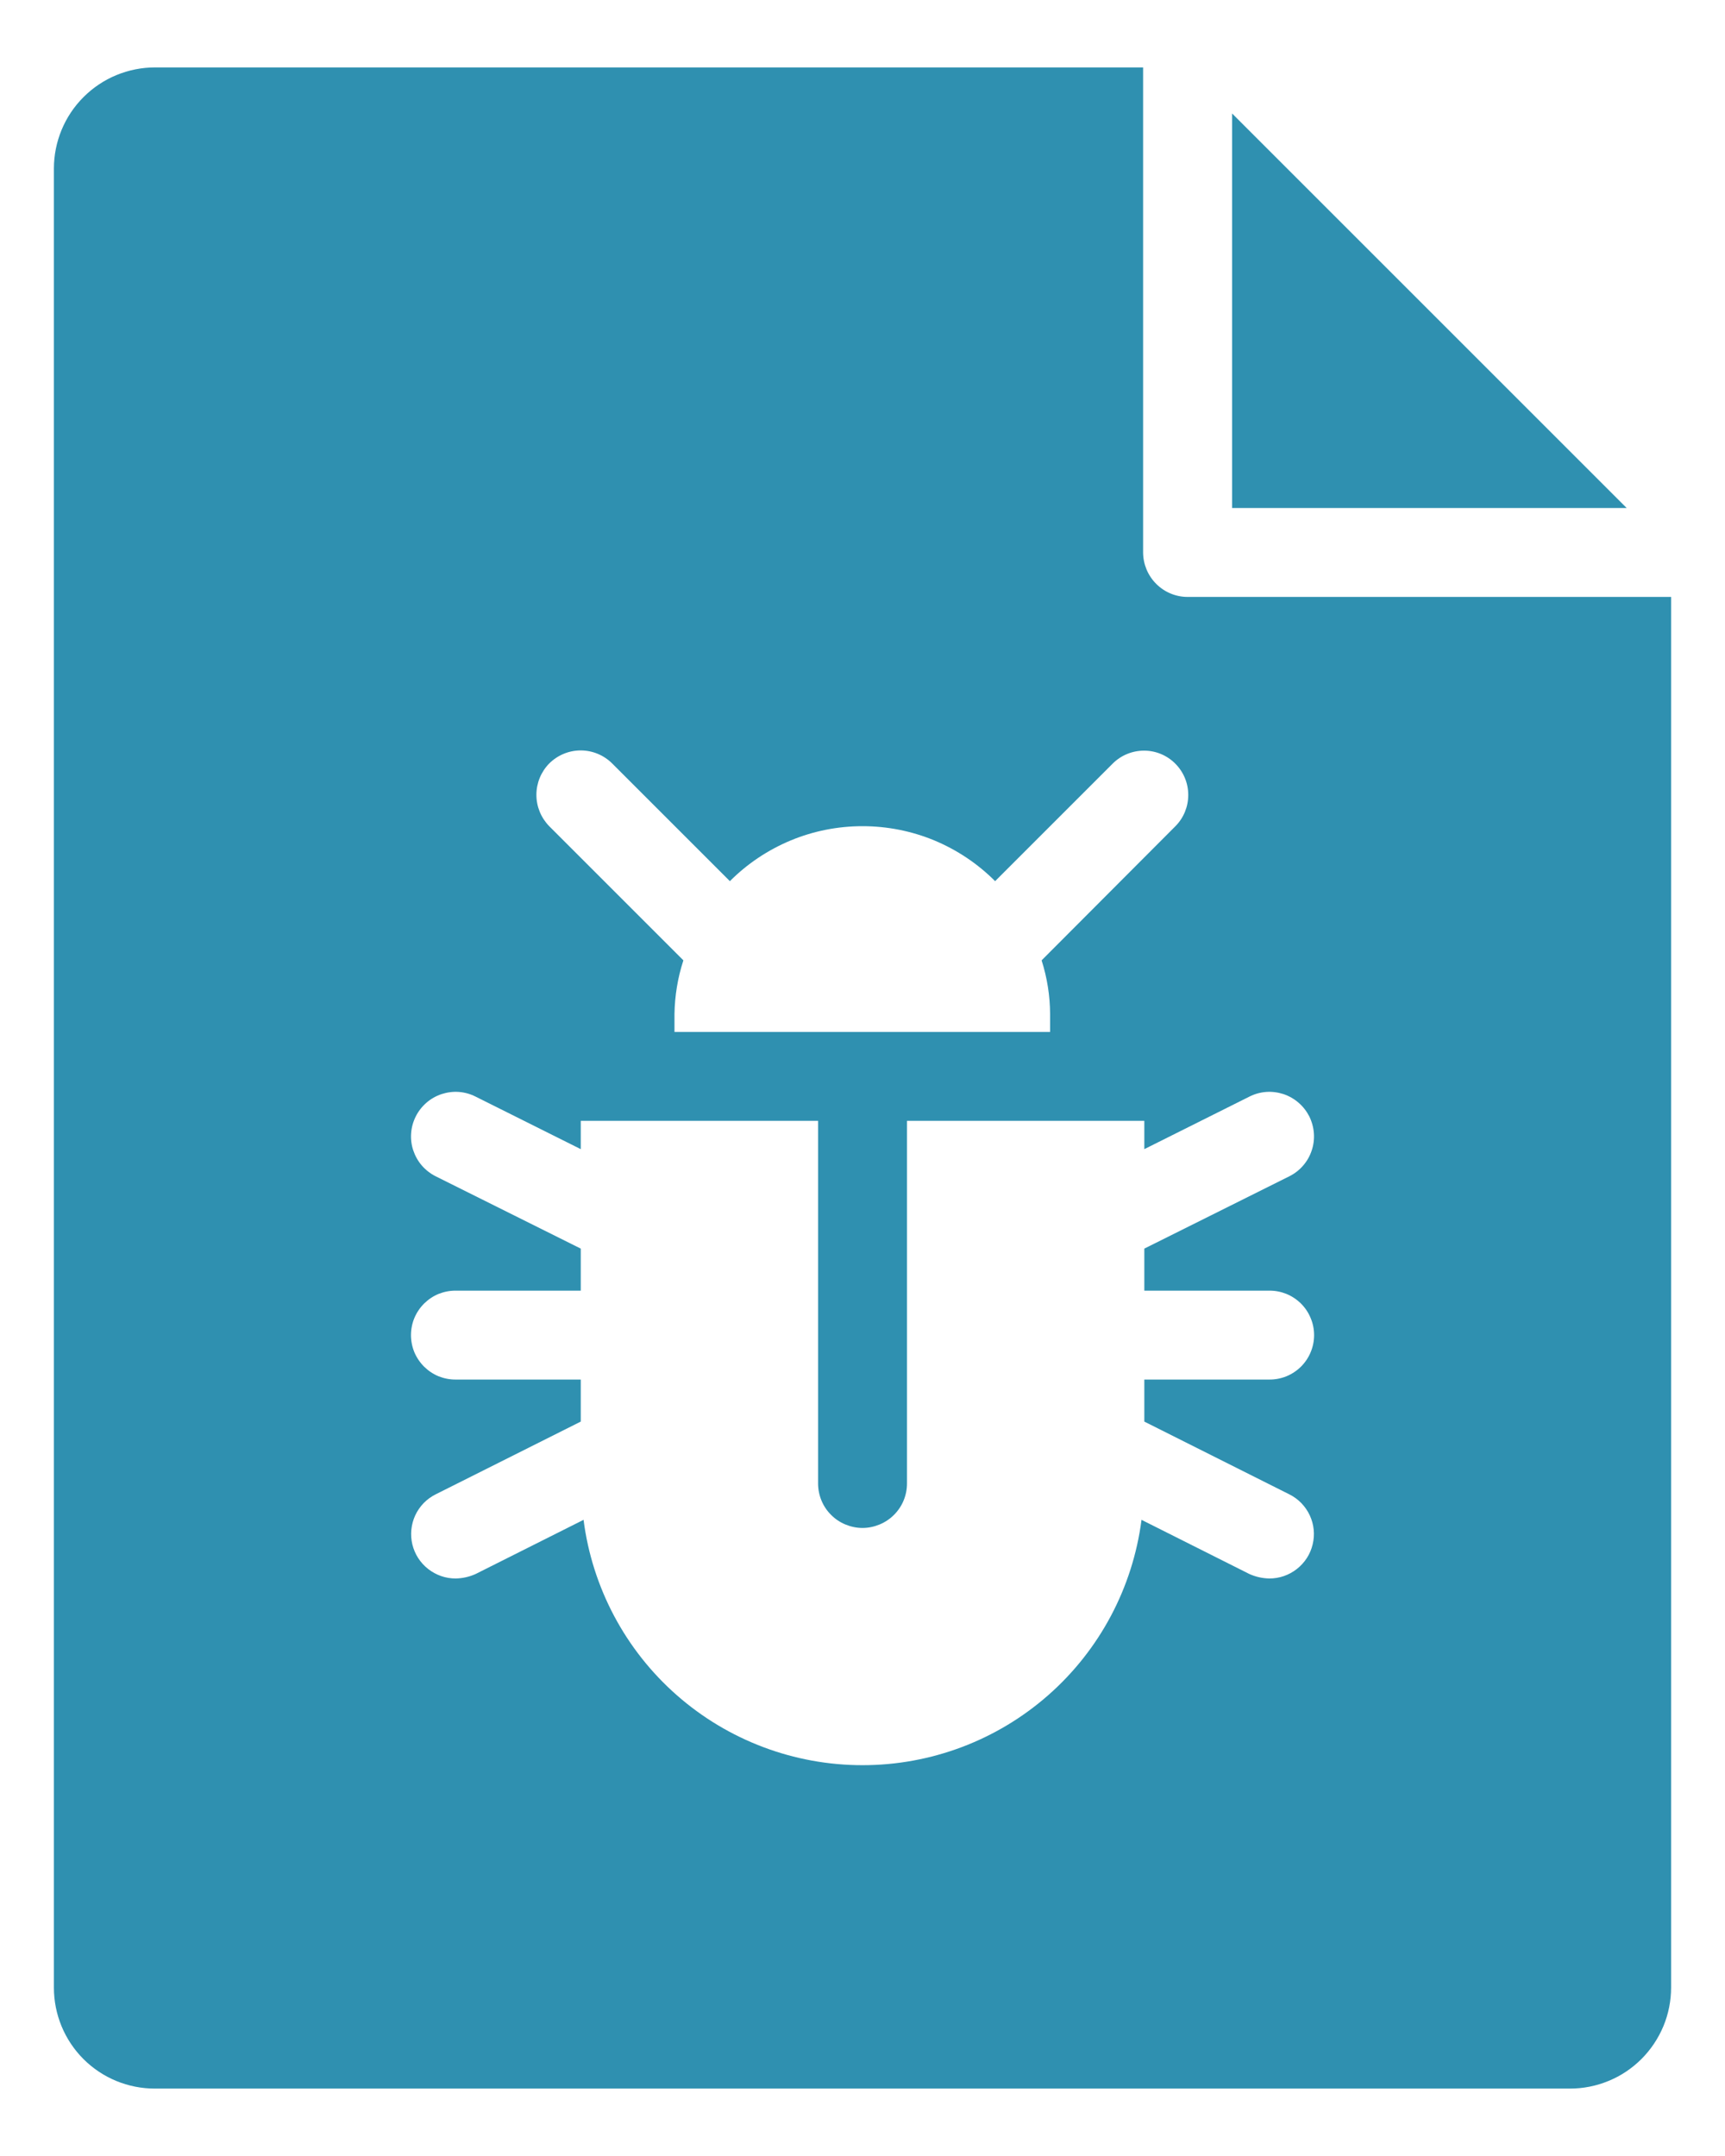 <svg width="24" height="30" viewBox="0 0 24 30" fill="none" xmlns="http://www.w3.org/2000/svg">
<path d="M16.523 8.306C16.359 8.306 16.201 8.24 16.086 8.124C15.97 8.008 15.905 7.851 15.904 7.688V0.938H2.159C1.785 0.938 1.427 1.086 1.163 1.35C0.898 1.614 0.75 1.973 0.75 2.346V27.658C0.75 28.03 0.898 28.388 1.161 28.651C1.425 28.915 1.782 29.062 2.155 29.062H21.843C22.027 29.062 22.21 29.026 22.381 28.955C22.552 28.885 22.707 28.781 22.838 28.65C22.968 28.52 23.072 28.364 23.143 28.194C23.214 28.023 23.25 27.84 23.25 27.655V8.306H16.523ZM7.641 10.624C7.757 10.508 7.915 10.442 8.079 10.442C8.244 10.442 8.402 10.508 8.518 10.624L10.155 12.261C10.397 12.018 10.685 11.826 11.002 11.694C11.318 11.563 11.657 11.496 12 11.496C12.343 11.496 12.682 11.563 12.999 11.694C13.315 11.826 13.603 12.018 13.845 12.261L15.482 10.624C15.598 10.509 15.754 10.445 15.918 10.445C16.081 10.445 16.237 10.51 16.352 10.626C16.467 10.741 16.532 10.897 16.532 11.06C16.533 11.223 16.469 11.38 16.354 11.496L14.492 13.363C14.569 13.605 14.609 13.857 14.61 14.111V14.359H9.384V14.111C9.388 13.857 9.429 13.605 9.508 13.363L7.641 11.496C7.527 11.379 7.463 11.223 7.463 11.06C7.463 10.897 7.527 10.74 7.641 10.624ZM17.659 17.959C17.741 17.958 17.822 17.974 17.897 18.004C17.973 18.035 18.042 18.081 18.1 18.138C18.158 18.196 18.204 18.264 18.235 18.34C18.267 18.415 18.283 18.496 18.283 18.578C18.283 18.659 18.267 18.74 18.235 18.816C18.204 18.891 18.158 18.959 18.1 19.017C18.042 19.074 17.973 19.12 17.897 19.151C17.822 19.181 17.741 19.197 17.659 19.196H15.921V19.781L17.94 20.794C18.064 20.856 18.164 20.959 18.223 21.086C18.282 21.212 18.296 21.355 18.263 21.49C18.231 21.626 18.153 21.746 18.043 21.832C17.934 21.918 17.798 21.965 17.659 21.964C17.564 21.962 17.47 21.941 17.383 21.902L15.882 21.148C15.76 22.092 15.299 22.959 14.585 23.587C13.87 24.216 12.952 24.562 12 24.562C11.049 24.562 10.13 24.216 9.415 23.587C8.701 22.959 8.24 22.092 8.119 21.148L6.617 21.902C6.53 21.941 6.437 21.962 6.341 21.964C6.202 21.965 6.067 21.918 5.957 21.832C5.847 21.746 5.77 21.626 5.737 21.49C5.705 21.355 5.719 21.212 5.777 21.086C5.836 20.959 5.936 20.856 6.06 20.794L8.08 19.781V19.196H6.341C6.26 19.197 6.179 19.181 6.103 19.151C6.027 19.12 5.959 19.074 5.901 19.017C5.843 18.959 5.797 18.891 5.765 18.816C5.734 18.74 5.718 18.659 5.718 18.578C5.718 18.496 5.734 18.415 5.765 18.34C5.797 18.264 5.843 18.196 5.901 18.138C5.959 18.081 6.027 18.035 6.103 18.004C6.179 17.974 6.26 17.958 6.341 17.959H8.08V17.374L6.06 16.367C5.987 16.33 5.923 16.28 5.869 16.218C5.816 16.157 5.776 16.085 5.75 16.008C5.724 15.931 5.714 15.849 5.72 15.768C5.726 15.687 5.748 15.607 5.785 15.534C5.821 15.462 5.872 15.397 5.933 15.344C5.995 15.29 6.066 15.25 6.144 15.224C6.221 15.199 6.303 15.188 6.384 15.194C6.465 15.2 6.544 15.222 6.617 15.259L8.08 15.99V15.596H11.382V20.642C11.382 20.723 11.398 20.804 11.429 20.879C11.46 20.954 11.505 21.022 11.563 21.079C11.62 21.137 11.688 21.182 11.763 21.213C11.838 21.244 11.919 21.261 12 21.261C12.081 21.261 12.162 21.244 12.237 21.213C12.312 21.182 12.38 21.137 12.438 21.079C12.495 21.022 12.541 20.954 12.572 20.879C12.603 20.804 12.619 20.723 12.619 20.642V15.596H15.921V15.99L17.383 15.259C17.456 15.222 17.535 15.2 17.616 15.194C17.698 15.188 17.779 15.199 17.857 15.224C17.934 15.25 18.005 15.29 18.067 15.344C18.129 15.397 18.179 15.462 18.216 15.534C18.252 15.607 18.274 15.687 18.28 15.768C18.286 15.849 18.276 15.931 18.25 16.008C18.225 16.085 18.184 16.157 18.131 16.218C18.078 16.28 18.013 16.33 17.94 16.367L15.921 17.374V17.959H17.659Z" fill="#2F90B0"/>
<path d="M17.142 1.579V7.069H22.632L17.142 1.579Z" fill="#2F90B0"/>
</svg>

